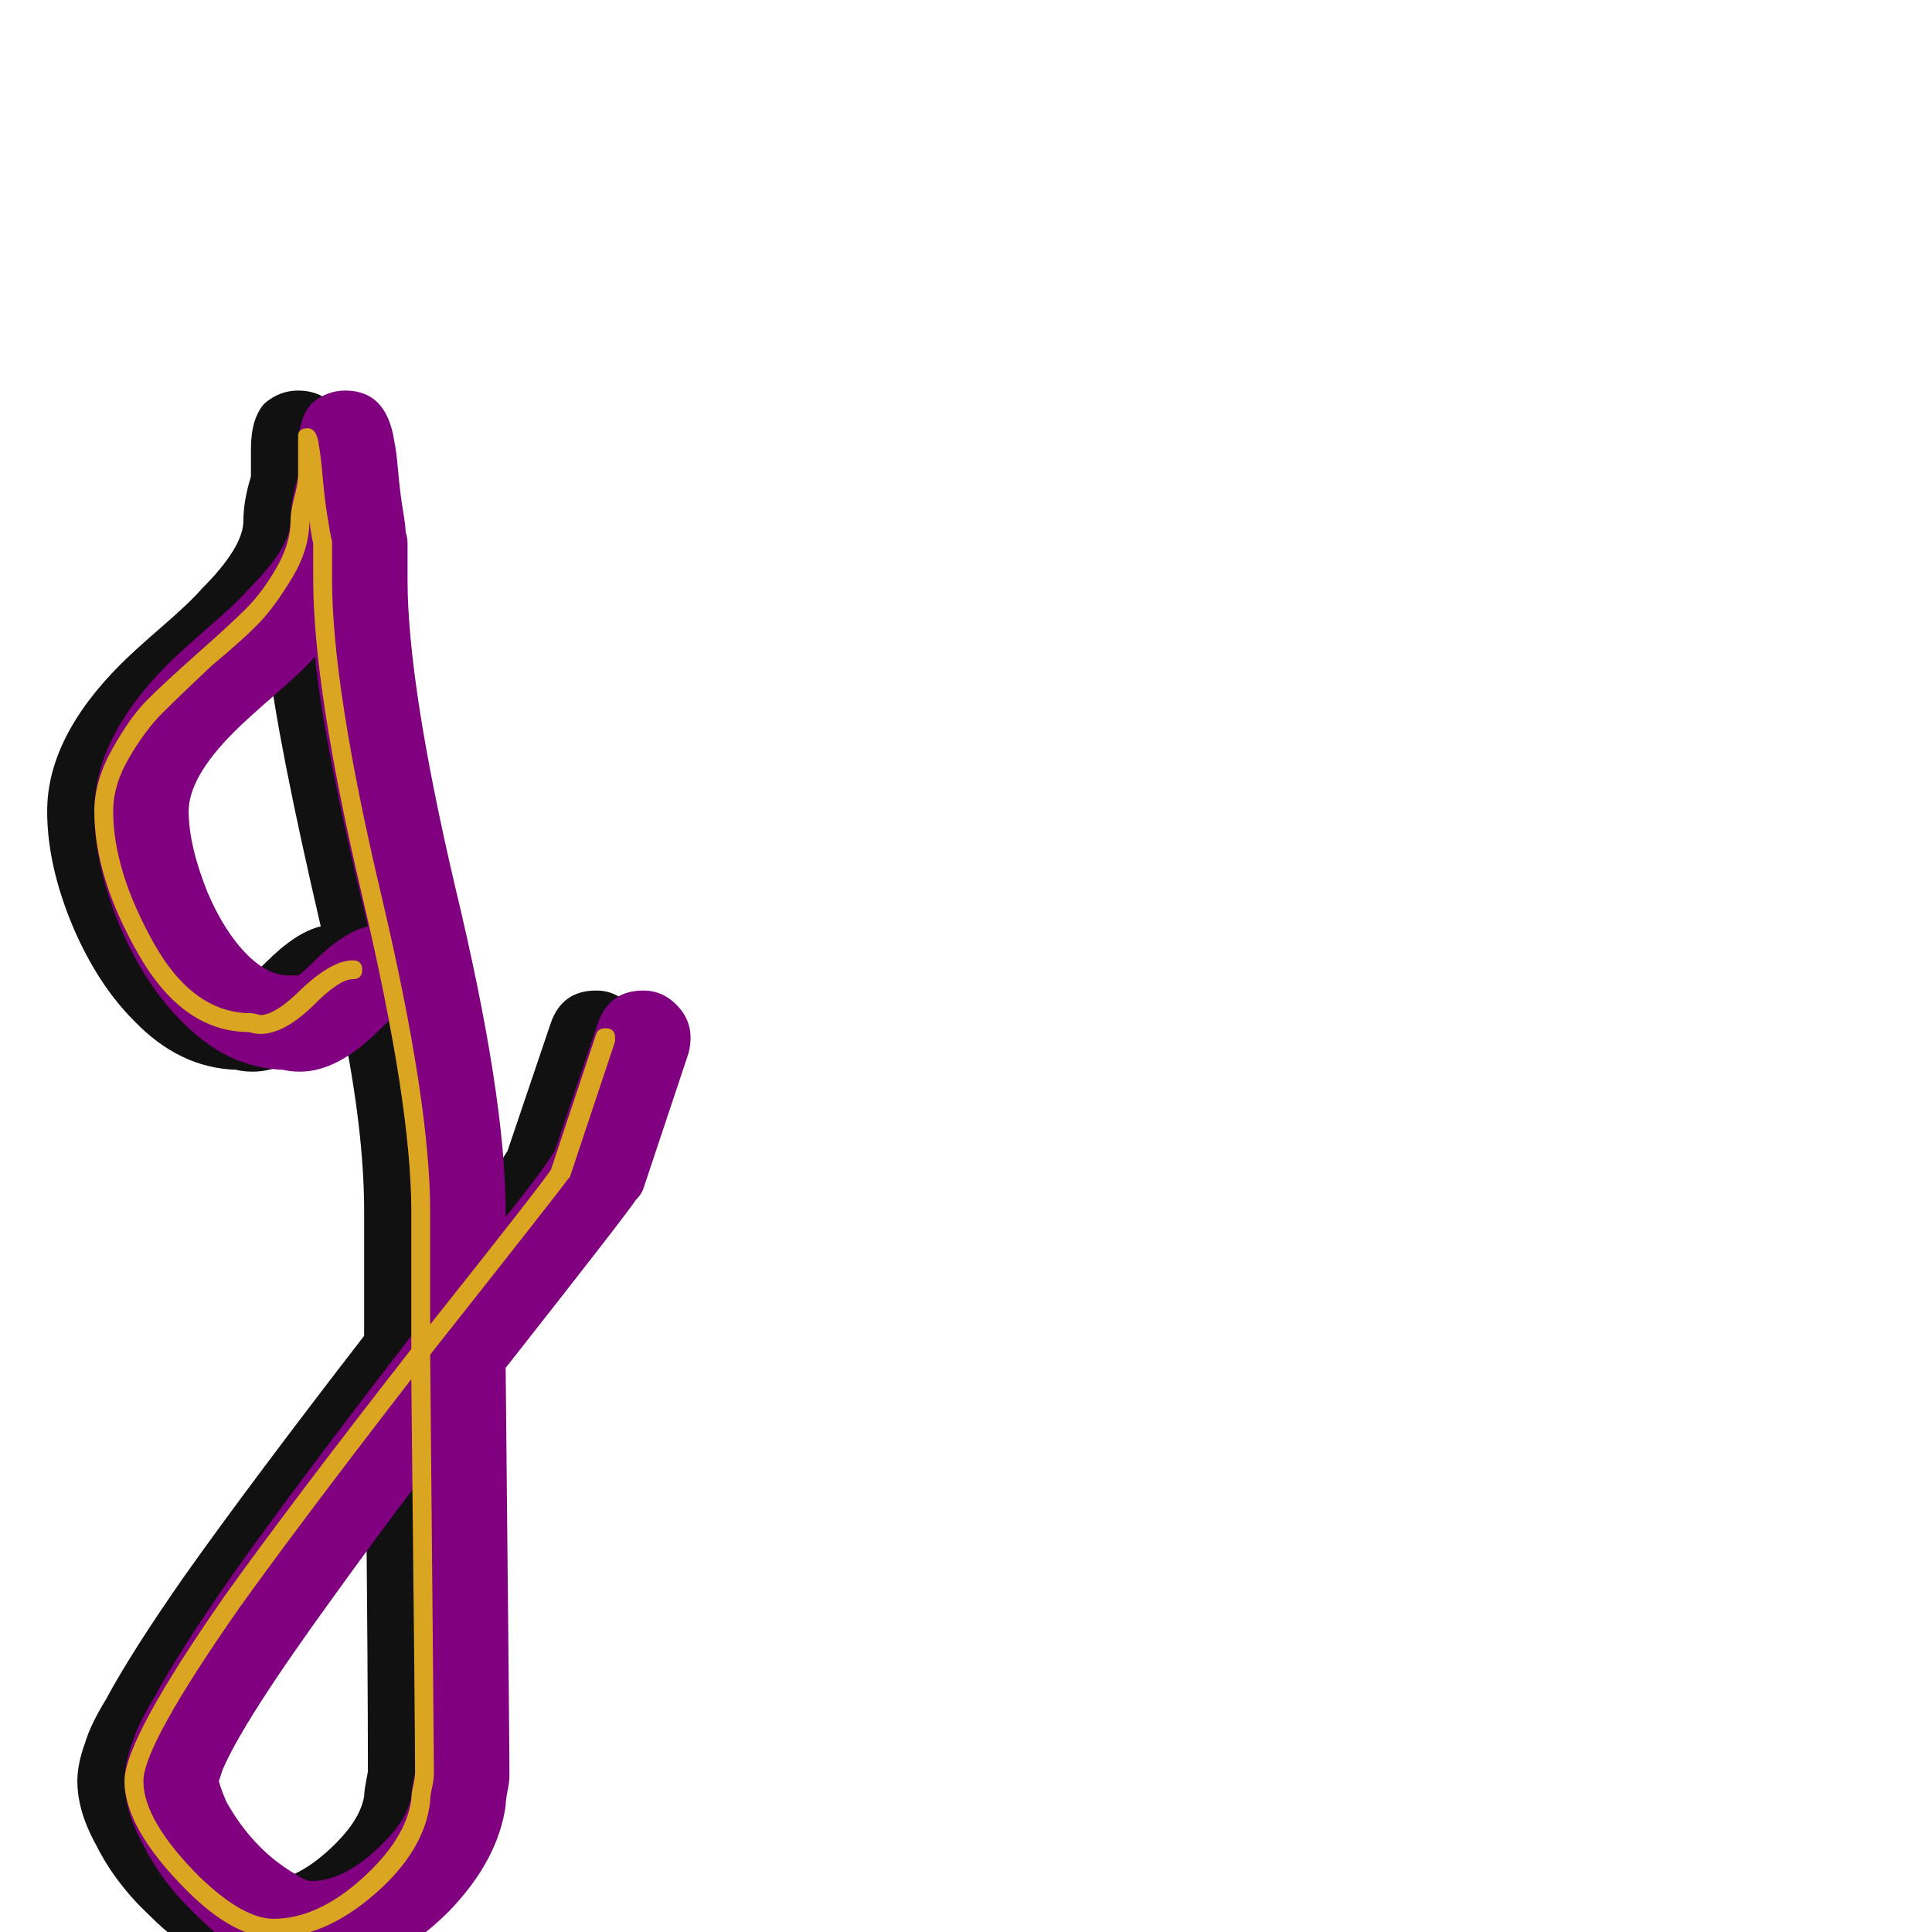 <svg xmlns="http://www.w3.org/2000/svg" viewBox="0 -1024 1024 1024">
	<path fill="#111111" d="M243 -299Q245 -103 245 -84Q245 -80 244.5 -77.5Q244 -75 243.5 -72Q243 -69 243 -67Q239 -38 213 -11Q179 23 140 23Q125 23 109 14Q94 6 79 -9Q61 -26 51 -46Q41 -64 41 -80Q41 -89 45 -100Q48 -110 56 -123Q70 -149 98 -189Q132 -237 193 -316Q193 -352 193 -382Q193 -425 181 -483Q179 -481 176 -478Q154 -456 134 -456Q129 -456 125 -457Q95 -458 71 -483Q52 -502 39 -532Q25 -565 25 -594Q25 -633 64 -672Q71 -679 86 -692Q101 -705 107 -712Q129 -734 129 -748Q129 -757 132 -768Q133 -771 133 -772Q133 -781 133 -786Q133 -802 140 -810Q148 -817 158 -817Q180 -817 184 -790Q185 -786 186 -774.5Q187 -763 188.5 -754Q190 -745 190 -742Q191 -739 191 -736Q191 -733 191 -726.5Q191 -720 191 -717Q191 -662 216 -555Q243 -443 243 -382Q243 -382 243 -381Q243 -380 243 -379Q263 -404 269 -414L292 -482Q298 -499 316 -499Q326 -499 333.5 -491.5Q341 -484 341 -474Q341 -470 340 -466L316 -394Q315 -391 312 -388Q306 -379 243 -299ZM195 -85Q195 -135 194 -235Q167 -199 152 -178Q104 -112 93 -86L91 -80Q92 -76 95 -69Q109 -44 131 -31Q137 -27 140 -27Q158 -27 178 -47Q191 -60 193 -72Q193 -75 195 -85ZM142 -676Q136 -669 121 -656Q106 -643 99 -636Q75 -612 75 -594Q75 -576 85 -551Q94 -530 106 -518Q117 -507 128 -507Q130 -507 133 -507Q136 -509 141 -514Q157 -530 170 -533Q147 -632 142 -676Z"/>
	<path fill="#800080" d="M268 -299Q270 -103 270 -84Q270 -80 269.5 -77.5Q269 -75 268.5 -72Q268 -69 268 -67Q264 -38 238 -11Q204 23 165 23Q150 23 134 14Q119 6 104 -9Q86 -26 76 -46Q66 -64 66 -80Q66 -89 70 -100Q73 -110 81 -123Q95 -149 123 -189Q157 -237 218 -316Q218 -352 218 -382Q218 -425 206 -483Q204 -481 201 -478Q179 -456 159 -456Q154 -456 150 -457Q120 -458 96 -483Q77 -502 64 -532Q50 -565 50 -594Q50 -633 89 -672Q96 -679 111 -692Q126 -705 132 -712Q154 -734 154 -748Q154 -757 157 -768Q158 -771 158 -772Q158 -781 158 -786Q158 -802 165 -810Q173 -817 183 -817Q205 -817 209 -790Q210 -786 211 -774.5Q212 -763 213.5 -754Q215 -745 215 -742Q216 -739 216 -736Q216 -733 216 -726.5Q216 -720 216 -717Q216 -662 241 -555Q268 -443 268 -382Q268 -382 268 -381Q268 -380 268 -379Q288 -404 294 -414L317 -482Q323 -499 341 -499Q351 -499 358.5 -491.5Q366 -484 366 -474Q366 -470 365 -466L341 -394Q340 -391 337 -388Q331 -379 268 -299ZM220 -85Q220 -135 219 -235Q192 -199 177 -178Q129 -112 118 -86L116 -80Q117 -76 120 -69Q134 -44 156 -31Q162 -27 165 -27Q183 -27 203 -47Q216 -60 218 -72Q218 -75 220 -85ZM167 -676Q161 -669 146 -656Q131 -643 124 -636Q100 -612 100 -594Q100 -576 110 -551Q119 -530 131 -518Q142 -507 153 -507Q155 -507 158 -507Q161 -509 166 -514Q182 -530 195 -533Q171 -632 167 -676Z"/>
	<path fill="#daa520" d="M133 -487Q134 -487 136 -486.5Q138 -486 138 -486Q146 -486 160 -500Q176 -515 187 -515Q192 -515 192 -510Q192 -505 187 -505Q180 -505 167 -492Q151 -476 138 -476Q135 -476 132 -477Q97 -477 73.5 -518Q50 -559 50 -594Q50 -610 59.5 -627Q69 -644 78 -653Q87 -662 105 -678Q122 -693 130.5 -701.5Q139 -710 146.5 -723Q154 -736 154 -748Q154 -753 156 -760.5Q158 -768 158 -772Q158 -781 158 -786Q158 -787 158 -789Q158 -791 158 -791.5Q158 -792 158 -793Q158 -797 163 -797Q168 -797 169 -788Q170 -783 171 -771.5Q172 -760 173.5 -750.5Q175 -741 176 -737Q176 -737 176 -736Q176 -733 176 -726.5Q176 -720 176 -717Q176 -660 202 -550Q228 -440 228 -382Q228 -355 228 -322Q286 -395 292 -404L316 -476Q317 -479 321 -479Q326 -479 326 -474Q326 -473 326 -472L302 -400Q302 -400 301 -399Q296 -392 228 -306Q230 -92 230 -84Q230 -81 229 -76.5Q228 -72 228 -70Q228 -70 228 -69Q225 -43 198.5 -20Q172 3 145 3Q124 3 99 -22Q66 -55 66 -80Q66 -102 119 -178Q154 -227 218 -309Q218 -350 218 -382Q218 -439 192 -549Q166 -659 166 -717Q166 -726 166 -736Q165 -740 164 -748Q164 -733 155 -718Q146 -703 138 -694.5Q130 -686 112 -671Q95 -655 86 -646Q77 -637 68.5 -622.5Q60 -608 60 -594Q60 -563 81 -525Q102 -487 133 -487ZM218 -293Q160 -218 127 -172Q76 -99 76 -80Q76 -59 106 -29Q129 -7 145 -7Q168 -7 191.5 -28Q215 -49 218 -70Q218 -73 219 -77.5Q220 -82 220 -84Q220 -110 218 -293Z"/>
</svg>